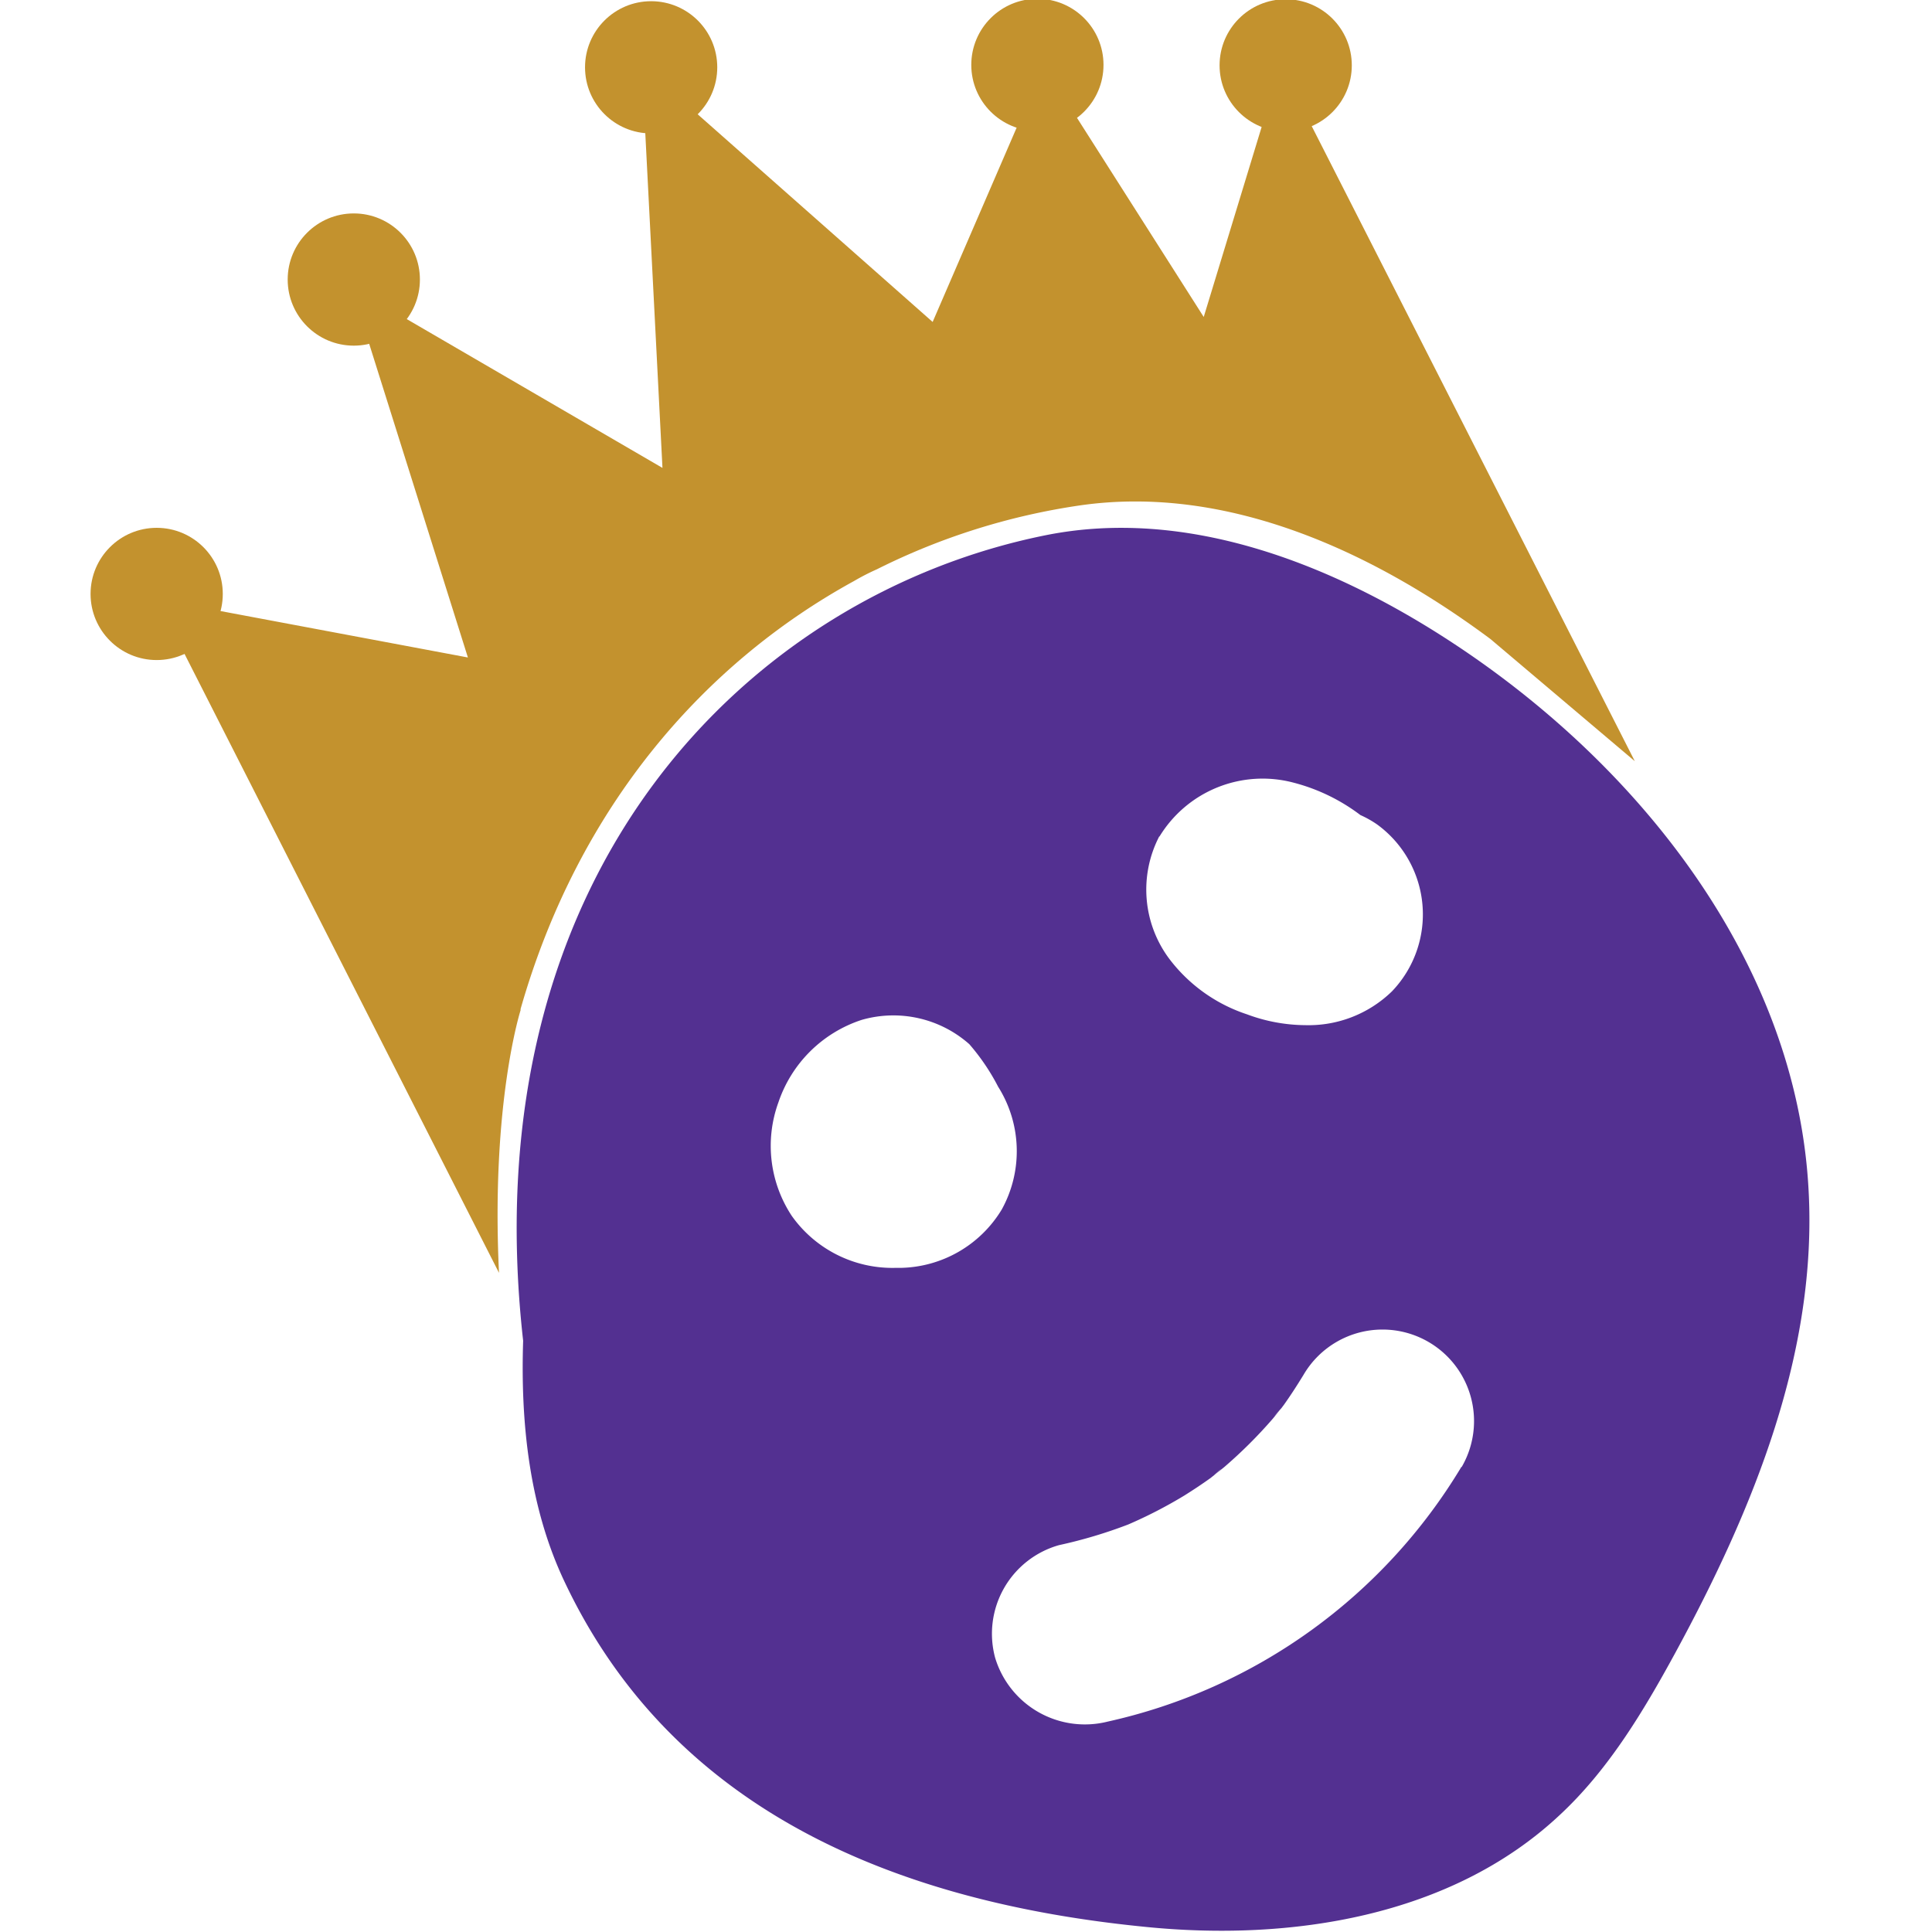 <svg xmlns="http://www.w3.org/2000/svg" viewBox="0 0 128 128"><defs><style>.a{fill:#533091;}.b{fill:#c3922e;}</style></defs><path class="a" d="M119.82,78.79C119,63.74,108.55,50.56,95.9,42.37,88,37.25,78.5,33.61,69.28,35.46,49.76,39.38,31.15,57.61,34.66,88.83c-.18,5.46.41,11.07,2.76,16,6.44,13.6,19.5,20.94,38.36,22.82,9.73,1,20.32-.67,27.48-7.33,3.26-3,5.6-6.9,7.73-10.81C116.16,100,120.43,89.57,119.82,78.79Zm-43-23.37a8,8,0,0,1,8.87-3.57A12.51,12.51,0,0,1,90.13,54a6.88,6.88,0,0,1,1.09.61,7.37,7.37,0,0,1,1,11.07,7.92,7.92,0,0,1-5.72,2.24,11.24,11.24,0,0,1-3.89-.72,10.62,10.62,0,0,1-5.13-3.66A7.66,7.66,0,0,1,76.8,55.42ZM59.64,84h-.36a8.17,8.17,0,0,1-6.82-3.44,8.42,8.42,0,0,1-.89-7.52,8.66,8.66,0,0,1,5.52-5.47,7.59,7.59,0,0,1,7.13,1.61A14.23,14.23,0,0,1,66.13,72a8,8,0,0,1,.24,8.13A8,8,0,0,1,59.64,84ZM96.83,97.17a36.57,36.57,0,0,1-23.44,16.89,6.21,6.21,0,0,1-7.46-4.23,6.1,6.1,0,0,1,4.23-7.46A31.48,31.48,0,0,0,74.75,101a30.41,30.41,0,0,0,3.72-1.92c.59-.37,1.18-.76,1.75-1.17l.19-.16c.85-.77.4-.33,0,0l-.21.2c.29-.28.62-.51.93-.77A31.09,31.09,0,0,0,84.32,94c.26-.31.5-.63.77-.93l-.19.21c-.34.41-.84.94,0,0l.15-.19c.47-.66.9-1.33,1.31-2a6.06,6.06,0,1,1,10.47,6.12Z"/><circle class="b" cx="43.14" cy="4.46" r="4.38"/><circle class="b" cx="10.38" cy="39.35" r="4.38"/><circle class="b" cx="23.44" cy="18.52" r="4.38"/><circle class="b" cx="85.18" cy="4.33" r="4.38"/><circle class="b" cx="68.73" cy="4.3" r="4.38"/><path class="b" d="M33.06,84.33c-.54-11.26,1.43-17.4,1.43-17.4l0-.08C38.34,53.37,46.71,43.9,56.59,38.49a15.11,15.11,0,0,1,1.5-.77,44.26,44.26,0,0,1,13.49-4.24c9.67-1.38,19.3,3,27.17,8.86l9.56,8.09L84.84,4.3,79.75,21,69.14,4.33l-7.35,17L42.52,4.3,43.89,31l-20.62-12L31,43.56,10.38,39.69Z"/></svg>